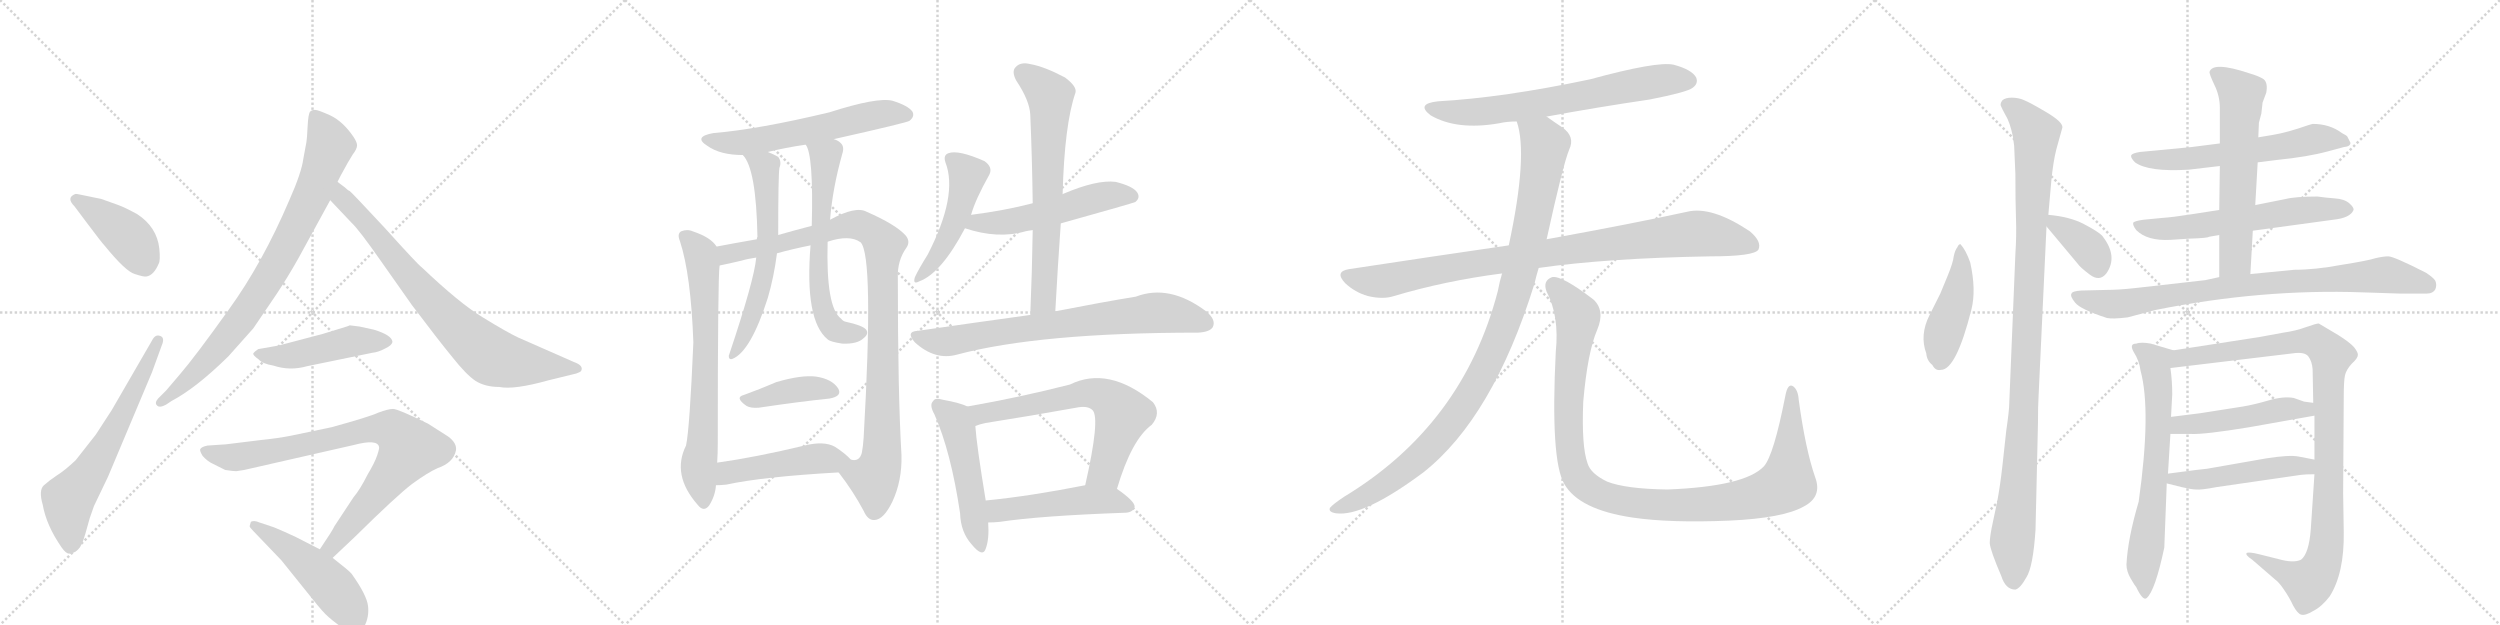 <svg version="1.1" viewBox="0 0 4096 1024" xmlns="http://www.w3.org/2000/svg">
  <g stroke="lightgray" stroke-dasharray="1,1" stroke-width="1" transform="scale(4, 4)">
    <line x1="0" y1="0" x2="256" y2="256"></line>
    <line x1="256" y1="0" x2="0" y2="256"></line>
    <line x1="128" y1="0" x2="128" y2="256"></line>
    <line x1="0" y1="128" x2="256" y2="128"></line>
    <line x1="256" y1="0" x2="512" y2="256"></line>
    <line x1="512" y1="0" x2="256" y2="256"></line>
    <line x1="384" y1="0" x2="384" y2="256"></line>
    <line x1="256" y1="128" x2="512" y2="128"></line>
    <line x1="512" y1="0" x2="768" y2="256"></line>
    <line x1="768" y1="0" x2="512" y2="256"></line>
    <line x1="640" y1="0" x2="640" y2="256"></line>
    <line x1="512" y1="128" x2="768" y2="128"></line>
    <line x1="768" y1="0" x2="1024" y2="256"></line>
    <line x1="1024" y1="0" x2="768" y2="256"></line>
    <line x1="896" y1="0" x2="896" y2="256"></line>
    <line x1="768" y1="128" x2="1024" y2="128"></line>
  </g>
<g transform="scale(1, -1) translate(0, -850)">
   <style type="text/css">
    @keyframes keyframes0 {
      from {
       stroke: black;
       stroke-dashoffset: 416;
       stroke-width: 128;
       }
       58% {
       animation-timing-function: step-end;
       stroke: black;
       stroke-dashoffset: 0;
       stroke-width: 128;
       }
       to {
       stroke: black;
       stroke-width: 1024;
       }
       }
       #make-me-a-hanzi-animation-0 {
         animation: keyframes0 0.589s both;
         animation-delay: 0s;
         animation-timing-function: linear;
       }
    @keyframes keyframes1 {
      from {
       stroke: black;
       stroke-dashoffset: 629;
       stroke-width: 128;
       }
       67% {
       animation-timing-function: step-end;
       stroke: black;
       stroke-dashoffset: 0;
       stroke-width: 128;
       }
       to {
       stroke: black;
       stroke-width: 1024;
       }
       }
       #make-me-a-hanzi-animation-1 {
         animation: keyframes1 0.762s both;
         animation-delay: 0.589s;
         animation-timing-function: linear;
       }
    @keyframes keyframes2 {
      from {
       stroke: black;
       stroke-dashoffset: 822;
       stroke-width: 128;
       }
       73% {
       animation-timing-function: step-end;
       stroke: black;
       stroke-dashoffset: 0;
       stroke-width: 128;
       }
       to {
       stroke: black;
       stroke-width: 1024;
       }
       }
       #make-me-a-hanzi-animation-2 {
         animation: keyframes2 0.919s both;
         animation-delay: 1.35s;
         animation-timing-function: linear;
       }
    @keyframes keyframes3 {
      from {
       stroke: black;
       stroke-dashoffset: 774;
       stroke-width: 128;
       }
       72% {
       animation-timing-function: step-end;
       stroke: black;
       stroke-dashoffset: 0;
       stroke-width: 128;
       }
       to {
       stroke: black;
       stroke-width: 1024;
       }
       }
       #make-me-a-hanzi-animation-3 {
         animation: keyframes3 0.88s both;
         animation-delay: 2.269s;
         animation-timing-function: linear;
       }
    @keyframes keyframes4 {
      from {
       stroke: black;
       stroke-dashoffset: 472;
       stroke-width: 128;
       }
       61% {
       animation-timing-function: step-end;
       stroke: black;
       stroke-dashoffset: 0;
       stroke-width: 128;
       }
       to {
       stroke: black;
       stroke-width: 1024;
       }
       }
       #make-me-a-hanzi-animation-4 {
         animation: keyframes4 0.634s both;
         animation-delay: 3.149s;
         animation-timing-function: linear;
       }
    @keyframes keyframes5 {
      from {
       stroke: black;
       stroke-dashoffset: 823;
       stroke-width: 128;
       }
       73% {
       animation-timing-function: step-end;
       stroke: black;
       stroke-dashoffset: 0;
       stroke-width: 128;
       }
       to {
       stroke: black;
       stroke-width: 1024;
       }
       }
       #make-me-a-hanzi-animation-5 {
         animation: keyframes5 0.92s both;
         animation-delay: 3.783s;
         animation-timing-function: linear;
       }
    @keyframes keyframes6 {
      from {
       stroke: black;
       stroke-dashoffset: 484;
       stroke-width: 128;
       }
       61% {
       animation-timing-function: step-end;
       stroke: black;
       stroke-dashoffset: 0;
       stroke-width: 128;
       }
       to {
       stroke: black;
       stroke-width: 1024;
       }
       }
       #make-me-a-hanzi-animation-6 {
         animation: keyframes6 0.644s both;
         animation-delay: 4.703s;
         animation-timing-function: linear;
       }
    @keyframes keyframes7 {
      from {
       stroke: black;
       stroke-dashoffset: 585;
       stroke-width: 128;
       }
       66% {
       animation-timing-function: step-end;
       stroke: black;
       stroke-dashoffset: 0;
       stroke-width: 128;
       }
       to {
       stroke: black;
       stroke-width: 1024;
       }
       }
       #make-me-a-hanzi-animation-7 {
         animation: keyframes7 0.726s both;
         animation-delay: 5.347s;
         animation-timing-function: linear;
       }
    @keyframes keyframes8 {
      from {
       stroke: black;
       stroke-dashoffset: 702;
       stroke-width: 128;
       }
       70% {
       animation-timing-function: step-end;
       stroke: black;
       stroke-dashoffset: 0;
       stroke-width: 128;
       }
       to {
       stroke: black;
       stroke-width: 1024;
       }
       }
       #make-me-a-hanzi-animation-8 {
         animation: keyframes8 0.821s both;
         animation-delay: 6.073s;
         animation-timing-function: linear;
       }
    @keyframes keyframes9 {
      from {
       stroke: black;
       stroke-dashoffset: 980;
       stroke-width: 128;
       }
       76% {
       animation-timing-function: step-end;
       stroke: black;
       stroke-dashoffset: 0;
       stroke-width: 128;
       }
       to {
       stroke: black;
       stroke-width: 1024;
       }
       }
       #make-me-a-hanzi-animation-9 {
         animation: keyframes9 1.048s both;
         animation-delay: 6.894s;
         animation-timing-function: linear;
       }
    @keyframes keyframes10 {
      from {
       stroke: black;
       stroke-dashoffset: 609;
       stroke-width: 128;
       }
       66% {
       animation-timing-function: step-end;
       stroke: black;
       stroke-dashoffset: 0;
       stroke-width: 128;
       }
       to {
       stroke: black;
       stroke-width: 1024;
       }
       }
       #make-me-a-hanzi-animation-10 {
         animation: keyframes10 0.746s both;
         animation-delay: 7.942s;
         animation-timing-function: linear;
       }
    @keyframes keyframes11 {
      from {
       stroke: black;
       stroke-dashoffset: 621;
       stroke-width: 128;
       }
       67% {
       animation-timing-function: step-end;
       stroke: black;
       stroke-dashoffset: 0;
       stroke-width: 128;
       }
       to {
       stroke: black;
       stroke-width: 1024;
       }
       }
       #make-me-a-hanzi-animation-11 {
         animation: keyframes11 0.755s both;
         animation-delay: 8.688s;
         animation-timing-function: linear;
       }
    @keyframes keyframes12 {
      from {
       stroke: black;
       stroke-dashoffset: 400;
       stroke-width: 128;
       }
       57% {
       animation-timing-function: step-end;
       stroke: black;
       stroke-dashoffset: 0;
       stroke-width: 128;
       }
       to {
       stroke: black;
       stroke-width: 1024;
       }
       }
       #make-me-a-hanzi-animation-12 {
         animation: keyframes12 0.576s both;
         animation-delay: 9.443s;
         animation-timing-function: linear;
       }
    @keyframes keyframes13 {
      from {
       stroke: black;
       stroke-dashoffset: 472;
       stroke-width: 128;
       }
       61% {
       animation-timing-function: step-end;
       stroke: black;
       stroke-dashoffset: 0;
       stroke-width: 128;
       }
       to {
       stroke: black;
       stroke-width: 1024;
       }
       }
       #make-me-a-hanzi-animation-13 {
         animation: keyframes13 0.634s both;
         animation-delay: 10.018s;
         animation-timing-function: linear;
       }
    @keyframes keyframes14 {
      from {
       stroke: black;
       stroke-dashoffset: 477;
       stroke-width: 128;
       }
       61% {
       animation-timing-function: step-end;
       stroke: black;
       stroke-dashoffset: 0;
       stroke-width: 128;
       }
       to {
       stroke: black;
       stroke-width: 1024;
       }
       }
       #make-me-a-hanzi-animation-14 {
         animation: keyframes14 0.638s both;
         animation-delay: 10.653s;
         animation-timing-function: linear;
       }
    @keyframes keyframes15 {
      from {
       stroke: black;
       stroke-dashoffset: 529;
       stroke-width: 128;
       }
       63% {
       animation-timing-function: step-end;
       stroke: black;
       stroke-dashoffset: 0;
       stroke-width: 128;
       }
       to {
       stroke: black;
       stroke-width: 1024;
       }
       }
       #make-me-a-hanzi-animation-15 {
         animation: keyframes15 0.681s both;
         animation-delay: 11.291s;
         animation-timing-function: linear;
       }
    @keyframes keyframes16 {
      from {
       stroke: black;
       stroke-dashoffset: 671;
       stroke-width: 128;
       }
       69% {
       animation-timing-function: step-end;
       stroke: black;
       stroke-dashoffset: 0;
       stroke-width: 128;
       }
       to {
       stroke: black;
       stroke-width: 1024;
       }
       }
       #make-me-a-hanzi-animation-16 {
         animation: keyframes16 0.796s both;
         animation-delay: 11.971s;
         animation-timing-function: linear;
       }
    @keyframes keyframes17 {
      from {
       stroke: black;
       stroke-dashoffset: 737;
       stroke-width: 128;
       }
       71% {
       animation-timing-function: step-end;
       stroke: black;
       stroke-dashoffset: 0;
       stroke-width: 128;
       }
       to {
       stroke: black;
       stroke-width: 1024;
       }
       }
       #make-me-a-hanzi-animation-17 {
         animation: keyframes17 0.85s both;
         animation-delay: 12.767s;
         animation-timing-function: linear;
       }
    @keyframes keyframes18 {
      from {
       stroke: black;
       stroke-dashoffset: 500;
       stroke-width: 128;
       }
       62% {
       animation-timing-function: step-end;
       stroke: black;
       stroke-dashoffset: 0;
       stroke-width: 128;
       }
       to {
       stroke: black;
       stroke-width: 1024;
       }
       }
       #make-me-a-hanzi-animation-18 {
         animation: keyframes18 0.657s both;
         animation-delay: 13.617s;
         animation-timing-function: linear;
       }
    @keyframes keyframes19 {
      from {
       stroke: black;
       stroke-dashoffset: 644;
       stroke-width: 128;
       }
       68% {
       animation-timing-function: step-end;
       stroke: black;
       stroke-dashoffset: 0;
       stroke-width: 128;
       }
       to {
       stroke: black;
       stroke-width: 1024;
       }
       }
       #make-me-a-hanzi-animation-19 {
         animation: keyframes19 0.774s both;
         animation-delay: 14.274s;
         animation-timing-function: linear;
       }
    @keyframes keyframes20 {
      from {
       stroke: black;
       stroke-dashoffset: 491;
       stroke-width: 128;
       }
       62% {
       animation-timing-function: step-end;
       stroke: black;
       stroke-dashoffset: 0;
       stroke-width: 128;
       }
       to {
       stroke: black;
       stroke-width: 1024;
       }
       }
       #make-me-a-hanzi-animation-20 {
         animation: keyframes20 0.65s both;
         animation-delay: 15.048s;
         animation-timing-function: linear;
       }
    @keyframes keyframes21 {
      from {
       stroke: black;
       stroke-dashoffset: 680;
       stroke-width: 128;
       }
       69% {
       animation-timing-function: step-end;
       stroke: black;
       stroke-dashoffset: 0;
       stroke-width: 128;
       }
       to {
       stroke: black;
       stroke-width: 1024;
       }
       }
       #make-me-a-hanzi-animation-21 {
         animation: keyframes21 0.803s both;
         animation-delay: 15.698s;
         animation-timing-function: linear;
       }
    @keyframes keyframes22 {
      from {
       stroke: black;
       stroke-dashoffset: 930;
       stroke-width: 128;
       }
       75% {
       animation-timing-function: step-end;
       stroke: black;
       stroke-dashoffset: 0;
       stroke-width: 128;
       }
       to {
       stroke: black;
       stroke-width: 1024;
       }
       }
       #make-me-a-hanzi-animation-22 {
         animation: keyframes22 1.007s both;
         animation-delay: 16.501s;
         animation-timing-function: linear;
       }
    @keyframes keyframes23 {
      from {
       stroke: black;
       stroke-dashoffset: 1036;
       stroke-width: 128;
       }
       77% {
       animation-timing-function: step-end;
       stroke: black;
       stroke-dashoffset: 0;
       stroke-width: 128;
       }
       to {
       stroke: black;
       stroke-width: 1024;
       }
       }
       #make-me-a-hanzi-animation-23 {
         animation: keyframes23 1.093s both;
         animation-delay: 17.508s;
         animation-timing-function: linear;
       }
    @keyframes keyframes24 {
      from {
       stroke: black;
       stroke-dashoffset: 1097;
       stroke-width: 128;
       }
       78% {
       animation-timing-function: step-end;
       stroke: black;
       stroke-dashoffset: 0;
       stroke-width: 128;
       }
       to {
       stroke: black;
       stroke-width: 1024;
       }
       }
       #make-me-a-hanzi-animation-24 {
         animation: keyframes24 1.143s both;
         animation-delay: 18.601s;
         animation-timing-function: linear;
       }
    @keyframes keyframes25 {
      from {
       stroke: black;
       stroke-dashoffset: 449;
       stroke-width: 128;
       }
       59% {
       animation-timing-function: step-end;
       stroke: black;
       stroke-dashoffset: 0;
       stroke-width: 128;
       }
       to {
       stroke: black;
       stroke-width: 1024;
       }
       }
       #make-me-a-hanzi-animation-25 {
         animation: keyframes25 0.615s both;
         animation-delay: 19.744s;
         animation-timing-function: linear;
       }
    @keyframes keyframes26 {
      from {
       stroke: black;
       stroke-dashoffset: 1059;
       stroke-width: 128;
       }
       78% {
       animation-timing-function: step-end;
       stroke: black;
       stroke-dashoffset: 0;
       stroke-width: 128;
       }
       to {
       stroke: black;
       stroke-width: 1024;
       }
       }
       #make-me-a-hanzi-animation-26 {
         animation: keyframes26 1.112s both;
         animation-delay: 20.359s;
         animation-timing-function: linear;
       }
    @keyframes keyframes27 {
      from {
       stroke: black;
       stroke-dashoffset: 369;
       stroke-width: 128;
       }
       55% {
       animation-timing-function: step-end;
       stroke: black;
       stroke-dashoffset: 0;
       stroke-width: 128;
       }
       to {
       stroke: black;
       stroke-width: 1024;
       }
       }
       #make-me-a-hanzi-animation-27 {
         animation: keyframes27 0.55s both;
         animation-delay: 21.471s;
         animation-timing-function: linear;
       }
    @keyframes keyframes28 {
      from {
       stroke: black;
       stroke-dashoffset: 600;
       stroke-width: 128;
       }
       66% {
       animation-timing-function: step-end;
       stroke: black;
       stroke-dashoffset: 0;
       stroke-width: 128;
       }
       to {
       stroke: black;
       stroke-width: 1024;
       }
       }
       #make-me-a-hanzi-animation-28 {
         animation: keyframes28 0.738s both;
         animation-delay: 22.021s;
         animation-timing-function: linear;
       }
    @keyframes keyframes29 {
      from {
       stroke: black;
       stroke-dashoffset: 604;
       stroke-width: 128;
       }
       66% {
       animation-timing-function: step-end;
       stroke: black;
       stroke-dashoffset: 0;
       stroke-width: 128;
       }
       to {
       stroke: black;
       stroke-width: 1024;
       }
       }
       #make-me-a-hanzi-animation-29 {
         animation: keyframes29 0.742s both;
         animation-delay: 22.759s;
         animation-timing-function: linear;
       }
    @keyframes keyframes30 {
      from {
       stroke: black;
       stroke-dashoffset: 612;
       stroke-width: 128;
       }
       67% {
       animation-timing-function: step-end;
       stroke: black;
       stroke-dashoffset: 0;
       stroke-width: 128;
       }
       to {
       stroke: black;
       stroke-width: 1024;
       }
       }
       #make-me-a-hanzi-animation-30 {
         animation: keyframes30 0.748s both;
         animation-delay: 23.501s;
         animation-timing-function: linear;
       }
    @keyframes keyframes31 {
      from {
       stroke: black;
       stroke-dashoffset: 840;
       stroke-width: 128;
       }
       73% {
       animation-timing-function: step-end;
       stroke: black;
       stroke-dashoffset: 0;
       stroke-width: 128;
       }
       to {
       stroke: black;
       stroke-width: 1024;
       }
       }
       #make-me-a-hanzi-animation-31 {
         animation: keyframes31 0.934s both;
         animation-delay: 24.249s;
         animation-timing-function: linear;
       }
    @keyframes keyframes32 {
      from {
       stroke: black;
       stroke-dashoffset: 670;
       stroke-width: 128;
       }
       69% {
       animation-timing-function: step-end;
       stroke: black;
       stroke-dashoffset: 0;
       stroke-width: 128;
       }
       to {
       stroke: black;
       stroke-width: 1024;
       }
       }
       #make-me-a-hanzi-animation-32 {
         animation: keyframes32 0.795s both;
         animation-delay: 25.183s;
         animation-timing-function: linear;
       }
    @keyframes keyframes33 {
      from {
       stroke: black;
       stroke-dashoffset: 1008;
       stroke-width: 128;
       }
       77% {
       animation-timing-function: step-end;
       stroke: black;
       stroke-dashoffset: 0;
       stroke-width: 128;
       }
       to {
       stroke: black;
       stroke-width: 1024;
       }
       }
       #make-me-a-hanzi-animation-33 {
         animation: keyframes33 1.07s both;
         animation-delay: 25.978s;
         animation-timing-function: linear;
       }
    @keyframes keyframes34 {
      from {
       stroke: black;
       stroke-dashoffset: 485;
       stroke-width: 128;
       }
       61% {
       animation-timing-function: step-end;
       stroke: black;
       stroke-dashoffset: 0;
       stroke-width: 128;
       }
       to {
       stroke: black;
       stroke-width: 1024;
       }
       }
       #make-me-a-hanzi-animation-34 {
         animation: keyframes34 0.645s both;
         animation-delay: 27.048s;
         animation-timing-function: linear;
       }
    @keyframes keyframes35 {
      from {
       stroke: black;
       stroke-dashoffset: 492;
       stroke-width: 128;
       }
       62% {
       animation-timing-function: step-end;
       stroke: black;
       stroke-dashoffset: 0;
       stroke-width: 128;
       }
       to {
       stroke: black;
       stroke-width: 1024;
       }
       }
       #make-me-a-hanzi-animation-35 {
         animation: keyframes35 0.65s both;
         animation-delay: 27.693s;
         animation-timing-function: linear;
       }
</style>
<path d="M 122 512 L 143 484 Q 167 452 171 448 Q 206 405 221 401 Q 236 396 240 397 Q 252 399 260 418 Q 263 423 261 443 Q 257 478 225 499 Q 205 510 194 514 L 166 524 L 137 530 Q 124 533 123 532 Q 108 526 122 512 Z" fill="lightgray"></path> 
<path d="M 154 21 L 177 69 L 249 240 L 265 284 Q 271 298 261 300 Q 254 302 249 292 L 183 178 L 157 138 L 124 96 Q 106 79 93 71 Q 81 63 72 55 Q 63 47 70 23 Q 76 -11 101 -47 Q 108 -57 113 -57 Q 118 -58 126 -52 Q 134 -46 140 -24 L 147 1 L 154 21 Z" fill="lightgray"></path> 
<path d="M 553 552 L 558 562 Q 572 588 578 597 Q 585 606 585 612 Q 585 617 579 626 Q 562 651 541 661 Q 521 670 516 670 Q 511 670 508 667 Q 505 663 504 643 Q 503 622 502 617 L 497 590 Q 494 567 474 522 Q 430 419 375 343 Q 320 266 295 237 L 272 210 L 259 197 Q 253 190 257 186 Q 261 181 272 187 L 281 193 Q 321 214 374 266 L 415 312 L 453 368 Q 471 395 489 427 L 541 522 L 553 552 Z" fill="lightgray"></path> 
<path d="M 565 543 L 553 552 C 529 570 520 544 541 522 L 576 485 Q 588 474 625 421 L 675 350 Q 718 293 741 265 Q 764 236 779 226 Q 795 216 818 216 Q 842 211 899 227 L 944 238 Q 950 240 952 242 Q 957 251 940 257 L 849 297 Q 830 306 791 330 Q 753 353 691 412 Q 685 416 630 477 Q 576 535 573 537 Q 570 538 565 543 Z" fill="lightgray"></path> 
<path d="M 555 311 L 529 303 L 457 284 L 423 278 Q 417 274 415 271 Q 414 268 424 261 Q 430 254 448 251 Q 475 242 503 250 L 610 272 Q 620 273 631 279 Q 642 284 643 290 Q 642 301 612 310 L 589 315 L 573 317 Q 572 316 555 311 Z" fill="lightgray"></path> 
<path d="M 387 78 L 400 80 L 580 121 Q 618 131 621 118 Q 622 116 618 104 Q 614 92 602 72 Q 590 48 579 35 L 548 -12 Q 545 -19 524 -50 C 507 -75 523 -85 545 -64 L 581 -30 Q 650 38 675 57 Q 701 76 717 83 Q 743 92 747 112 Q 749 124 734 135 L 701 156 Q 652 180 644 180 Q 636 180 620 174 Q 605 167 543 150 L 476 136 Q 456 132 427 129 L 370 122 L 340 120 Q 330 118 328 114 Q 327 111 332 103 Q 340 94 349 90 L 369 80 Q 382 78 387 78 Z" fill="lightgray"></path> 
<path d="M 524 -50 L 485 -30 Q 466 -21 449 -14 L 425 -6 Q 416 -2 411 -5 L 409 -12 Q 409 -14 415 -20 L 461 -68 L 498 -114 Q 524 -147 533 -156 Q 543 -166 563 -180 Q 582 -197 597 -176 Q 605 -161 603 -143 Q 601 -125 576 -90 Q 572 -85 545 -64 L 524 -50 Z" fill="lightgray"></path> 
<path d="M 1366 622 Q 1486 649 1490 652 Q 1499 659 1495 667 Q 1488 677 1462 685 Q 1437 691 1359 666 Q 1242 638 1169 632 Q 1135 626 1159 611 Q 1180 596 1217 596 L 1258 601 Q 1286 608 1320 613 L 1366 622 Z" fill="lightgray"></path> 
<path d="M 1174 446 Q 1165 461 1135 471 Q 1126 475 1116 471 Q 1109 467 1114 455 Q 1132 400 1136 289 Q 1130 148 1124 120 Q 1100 72 1143 23 Q 1153 10 1162 22 Q 1172 38 1173 55 L 1175 92 Q 1176 107 1176 124 Q 1176 397 1179 415 C 1181 439 1181 439 1174 446 Z" fill="lightgray"></path> 
<path d="M 1374 76 Q 1398 45 1415 13 Q 1422 -3 1433 -2 Q 1448 -1 1462 28 Q 1478 62 1477 104 Q 1471 206 1471 395 Q 1470 423 1485 444 Q 1492 454 1484 464 Q 1468 482 1420 503 Q 1402 513 1360 490 L 1330 480 Q 1303 473 1275 465 L 1240 458 Q 1200 451 1174 446 C 1145 440 1150 409 1179 415 Q 1194 418 1215 423 Q 1225 426 1239 428 L 1273 435 Q 1298 442 1328 448 L 1356 454 Q 1392 466 1410 453 Q 1432 431 1415 133 Q 1414 118 1412 108 Q 1408 93 1394 97 C 1369 83 1369 83 1374 76 Z" fill="lightgray"></path> 
<path d="M 1217 596 Q 1239 574 1241 462 Q 1240 461 1240 458 L 1239 428 Q 1236 392 1194 267 Q 1194 260 1200 262 Q 1230 274 1258 362 Q 1268 396 1273 435 L 1275 465 Q 1275 562 1277 575 Q 1281 585 1275 593 Q 1268 597 1258 601 C 1231 613 1200 621 1217 596 Z" fill="lightgray"></path> 
<path d="M 1360 490 Q 1364 541 1380 598 Q 1384 610 1377 616 Q 1373 620 1366 622 C 1339 636 1308 641 1320 613 Q 1333 597 1330 480 L 1328 448 Q 1318 325 1356 294 Q 1360 290 1380 287 Q 1405 286 1415 296 Q 1424 303 1419 310 Q 1413 317 1385 323 Q 1381 324 1378 328 Q 1353 346 1356 454 L 1360 490 Z" fill="lightgray"></path> 
<path d="M 1219 203 Q 1203 199 1223 185 Q 1230 181 1243 182 Q 1310 192 1359 197 Q 1381 201 1373 214 Q 1363 229 1337 233 Q 1313 236 1272 224 Q 1244 212 1219 203 Z" fill="lightgray"></path> 
<path d="M 1173 55 Q 1180 55 1190 56 Q 1250 69 1374 76 C 1404 78 1413 78 1394 97 Q 1385 107 1368 118 Q 1350 128 1318 120 Q 1239 101 1175 92 C 1145 88 1143 54 1173 55 Z" fill="lightgray"></path> 
<path d="M 1591 498 Q 1598 523 1621 564 Q 1627 576 1613 586 Q 1570 605 1554 599 Q 1545 596 1549 584 Q 1570 530 1520 433 Q 1505 409 1499 396 Q 1495 383 1506 389 Q 1542 402 1581 476 L 1591 498 Z" fill="lightgray"></path> 
<path d="M 1738 484 Q 1856 517 1860 519 Q 1869 526 1863 535 Q 1856 545 1828 552 Q 1797 556 1741 532 L 1692 517 Q 1646 505 1591 498 C 1561 494 1552 485 1581 476 Q 1635 458 1680 471 Q 1684 472 1692 473 L 1738 484 Z" fill="lightgray"></path> 
<path d="M 1729 340 Q 1733 413 1738 484 L 1741 532 Q 1744 646 1762 698 Q 1765 708 1745 723 Q 1711 741 1688 745 Q 1672 749 1664 740 Q 1657 733 1665 718 Q 1687 685 1688 662 Q 1691 592 1692 517 L 1692 473 Q 1691 406 1688 334 C 1687 304 1727 310 1729 340 Z" fill="lightgray"></path> 
<path d="M 1688 334 Q 1601 322 1504 308 Q 1483 307 1499 289 Q 1532 259 1568 269 Q 1703 305 1963 305 Q 1982 306 1987 314 Q 1993 326 1976 340 Q 1916 385 1861 364 Q 1806 355 1729 340 L 1688 334 Z" fill="lightgray"></path> 
<path d="M 1585 184 Q 1573 190 1545 195 Q 1532 199 1529 193 Q 1522 187 1531 171 Q 1558 110 1573 9 Q 1574 -22 1592 -42 Q 1610 -64 1615 -49 Q 1621 -33 1619 -6 L 1615 30 Q 1600 121 1598 152 C 1596 180 1596 180 1585 184 Z" fill="lightgray"></path> 
<path d="M 1830 49 Q 1854 130 1887 154 Q 1903 173 1889 191 Q 1816 251 1753 220 Q 1671 199 1585 184 C 1555 179 1569 143 1598 152 Q 1605 155 1615 157 Q 1691 169 1763 182 Q 1782 186 1790 178 Q 1803 165 1778 55 C 1771 26 1821 20 1830 49 Z" fill="lightgray"></path> 
<path d="M 1619 -6 Q 1629 -6 1638 -5 Q 1704 5 1845 10 Q 1857 11 1859 20 Q 1859 29 1830 49 C 1812 62 1807 61 1778 55 Q 1687 37 1615 30 C 1585 27 1589 -7 1619 -6 Z" fill="lightgray"></path> 
<path d="M 2534 659 Q 2615 674 2703 687 Q 2764 699 2773 706 Q 2783 713 2779 723 Q 2772 736 2742 744 Q 2715 750 2605 720 Q 2463 690 2356 684 Q 2319 680 2344 661 Q 2387 636 2456 648 Q 2469 651 2485 651 L 2534 659 Z" fill="lightgray"></path> 
<path d="M 2521 411 Q 2632 427 2802 430 Q 2874 430 2881 441 Q 2887 454 2867 471 Q 2804 513 2764 503 Q 2677 484 2534 458 L 2472 448 Q 2348 430 2210 409 Q 2186 405 2204 386 Q 2220 371 2241 365 Q 2266 359 2284 365 Q 2368 390 2461 402 L 2521 411 Z" fill="lightgray"></path> 
<path d="M 2461 402 Q 2457 389 2454 373 Q 2397 154 2202 36 Q 2184 24 2179 18 Q 2176 11 2189 9 Q 2234 3 2332 76 Q 2446 166 2514 385 Q 2517 398 2521 411 L 2534 458 Q 2561 581 2571 605 Q 2581 626 2560 641 Q 2545 651 2534 659 C 2509 676 2478 680 2485 651 Q 2504 597 2472 448 L 2461 402 Z" fill="lightgray"></path> 
<path d="M 2974 68 Q 2958 114 2947 195 Q 2946 211 2938 217 Q 2929 223 2925 201 Q 2906 104 2890 86 Q 2859 53 2732 48 Q 2663 49 2633 61 Q 2606 74 2601 91 Q 2591 119 2594 192 Q 2601 273 2617 310 Q 2630 341 2611 359 Q 2559 399 2543 396 Q 2527 390 2534 372 Q 2555 332 2549 274 Q 2540 96 2563 57 Q 2587 15 2675 2 Q 2736 -7 2833 -3 Q 2921 1 2955 20 Q 2986 36 2974 68 Z" fill="lightgray"></path> 
<path d="M 3212 450 Q 3209 450 3207 445 Q 3203 440 3201 430 Q 3200 420 3191 398 L 3179 369 L 3161 333 Q 3145 301 3156 271 Q 3157 259 3166 252 Q 3171 242 3180 244 Q 3205 244 3230 343 Q 3238 375 3228 420 Q 3221 440 3212 450 Z" fill="lightgray"></path> 
<path d="M 3300 611 L 3302 565 Q 3302 519 3303 492 Q 3304 464 3302 434 L 3292 190 Q 3292 178 3287 144 L 3281 89 Q 3277 53 3272 27 L 3265 -6 Q 3260 -29 3260 -40 Q 3261 -52 3279 -94 Q 3286 -116 3302 -116 Q 3310 -114 3320 -96 Q 3331 -79 3335 -18 L 3339 156 Q 3339 186 3340 201 L 3353 479 L 3356 498 L 3361 555 Q 3364 585 3369 605 L 3379 641 Q 3380 650 3353 666 Q 3326 682 3316 686 Q 3307 690 3296 690 Q 3286 690 3281 686 Q 3277 681 3278 677 Q 3280 672 3286 661 Q 3293 650 3298 626 L 3300 611 Z" fill="lightgray"></path> 
<path d="M 3353 479 L 3404 418 Q 3408 412 3424 400 Q 3440 388 3451 402 Q 3471 430 3444 464 Q 3437 471 3414 483 Q 3391 495 3356 498 C 3335 500 3335 500 3353 479 Z" fill="lightgray"></path> 
<path d="M 3699 584 L 3731 588 Q 3781 593 3814 602 L 3840 609 Q 3851 610 3851 616 L 3846 626 Q 3845 628 3837 632 Q 3817 647 3789 647 L 3782 645 Q 3748 633 3724 629 L 3700 625 L 3637 615 L 3590 609 L 3506 601 Q 3494 599 3492 596 Q 3490 592 3498 584 Q 3520 568 3586 572 L 3637 578 L 3699 584 Z" fill="lightgray"></path> 
<path d="M 3691 472 L 3823 490 Q 3851 493 3856 506 Q 3857 510 3849 517 Q 3841 524 3825 525 Q 3811 526 3797 528 Q 3761 528 3745 524 L 3695 514 L 3636 506 L 3591 499 Q 3559 494 3543 493 L 3512 490 Q 3497 488 3495 485 Q 3494 481 3500 473 Q 3518 455 3556 457 L 3587 459 Q 3618 460 3619 462 L 3636 465 L 3691 472 Z" fill="lightgray"></path> 
<path d="M 3687 401 L 3691 472 L 3695 514 L 3699 584 L 3700 625 L 3701 649 L 3705 664 L 3707 682 L 3713 698 Q 3716 714 3709 720 Q 3702 725 3685 730 Q 3625 750 3620 732 Q 3620 728 3628 711 Q 3637 693 3637 673 L 3637 615 L 3637 578 L 3636 506 L 3636 465 L 3636 396 C 3636 366 3685 371 3687 401 Z" fill="lightgray"></path> 
<path d="M 3871 371 L 3932 369 L 3976 369 Q 3986 369 3990 376 Q 3993 383 3990 390 Q 3987 395 3975 403 Q 3922 430 3913 430 Q 3905 430 3892 427 Q 3880 423 3836 416 Q 3793 408 3759 408 L 3687 401 L 3636 396 L 3613 391 L 3498 378 Q 3471 375 3451 375 L 3410 374 Q 3395 373 3394 369 Q 3391 365 3400 354 Q 3409 343 3452 329 Q 3461 327 3486 330 L 3531 342 Q 3705 377 3871 371 Z" fill="lightgray"></path> 
<path d="M 3504 28 Q 3486 -33 3484 -75 Q 3484 -86 3491 -98 Q 3498 -110 3500 -112 Q 3511 -135 3517 -130 Q 3531 -118 3546 -47 L 3550 58 L 3552 74 L 3556 139 L 3557 167 L 3559 204 Q 3559 226 3556 247 C 3552 277 3570 273 3561 276 L 3524 287 Q 3508 290 3500 287 Q 3488 287 3496 273 Q 3505 259 3507 243 Q 3525 177 3504 28 Z" fill="lightgray"></path> 
<path d="M 3792 73 L 3786 -17 Q 3783 -57 3770 -67 Q 3758 -73 3733 -66 L 3701 -58 Q 3685 -54 3681 -56 Q 3678 -59 3690 -67 L 3727 -99 Q 3734 -104 3742 -116 Q 3751 -129 3757 -142 Q 3764 -155 3770 -157 Q 3777 -159 3790 -151 Q 3804 -144 3817 -127 Q 3841 -89 3840 -22 L 3839 42 L 3840 200 Q 3840 226 3842 235 Q 3844 244 3853 254 Q 3863 263 3863 268 Q 3864 272 3857 281 Q 3850 289 3831 301 L 3799 320 Q 3795 320 3778 314 Q 3762 308 3741 305 L 3703 298 L 3561 276 C 3531 271 3526 243 3556 247 L 3756 271 Q 3776 274 3782 266 Q 3788 258 3789 245 L 3790 190 L 3792 169 L 3792 97 L 3792 73 Z" fill="lightgray"></path> 
<path d="M 3556 139 L 3590 139 Q 3612 138 3685 150 L 3792 169 C 3822 174 3820 186 3790 190 L 3775 192 L 3758 198 Q 3741 201 3717 194 Q 3693 187 3675 184 L 3605 173 L 3557 167 C 3527 163 3526 139 3556 139 Z" fill="lightgray"></path> 
<path d="M 3550 58 L 3574 52 Q 3591 48 3598 48 Q 3606 47 3632 52 L 3770 72 Q 3777 73 3792 73 C 3822 73 3821 91 3792 97 L 3766 102 Q 3751 105 3713 99 L 3616 82 Q 3612 82 3552 74 C 3522 70 3521 65 3550 58 Z" fill="lightgray"></path> 
      <clipPath id="make-me-a-hanzi-clip-0">
      <path d="M 122 512 L 143 484 Q 167 452 171 448 Q 206 405 221 401 Q 236 396 240 397 Q 252 399 260 418 Q 263 423 261 443 Q 257 478 225 499 Q 205 510 194 514 L 166 524 L 137 530 Q 124 533 123 532 Q 108 526 122 512 Z" fill="lightgray"></path>
      </clipPath>
      <path clip-path="url(#make-me-a-hanzi-clip-0)" d="M 125 522 L 202 470 L 221 449 L 238 414 " fill="none" id="make-me-a-hanzi-animation-0" stroke-dasharray="288 576" stroke-linecap="round"></path>

      <clipPath id="make-me-a-hanzi-clip-1">
      <path d="M 154 21 L 177 69 L 249 240 L 265 284 Q 271 298 261 300 Q 254 302 249 292 L 183 178 L 157 138 L 124 96 Q 106 79 93 71 Q 81 63 72 55 Q 63 47 70 23 Q 76 -11 101 -47 Q 108 -57 113 -57 Q 118 -58 126 -52 Q 134 -46 140 -24 L 147 1 L 154 21 Z" fill="lightgray"></path>
      </clipPath>
      <path clip-path="url(#make-me-a-hanzi-clip-1)" d="M 115 -43 L 112 30 L 178 127 L 258 291 " fill="none" id="make-me-a-hanzi-animation-1" stroke-dasharray="501 1002" stroke-linecap="round"></path>

      <clipPath id="make-me-a-hanzi-clip-2">
      <path d="M 553 552 L 558 562 Q 572 588 578 597 Q 585 606 585 612 Q 585 617 579 626 Q 562 651 541 661 Q 521 670 516 670 Q 511 670 508 667 Q 505 663 504 643 Q 503 622 502 617 L 497 590 Q 494 567 474 522 Q 430 419 375 343 Q 320 266 295 237 L 272 210 L 259 197 Q 253 190 257 186 Q 261 181 272 187 L 281 193 Q 321 214 374 266 L 415 312 L 453 368 Q 471 395 489 427 L 541 522 L 553 552 Z" fill="lightgray"></path>
      </clipPath>
      <path clip-path="url(#make-me-a-hanzi-clip-2)" d="M 515 660 L 541 612 L 511 530 L 463 434 L 414 354 L 363 286 L 310 229 L 264 190 " fill="none" id="make-me-a-hanzi-animation-2" stroke-dasharray="694 1388" stroke-linecap="round"></path>

      <clipPath id="make-me-a-hanzi-clip-3">
      <path d="M 565 543 L 553 552 C 529 570 520 544 541 522 L 576 485 Q 588 474 625 421 L 675 350 Q 718 293 741 265 Q 764 236 779 226 Q 795 216 818 216 Q 842 211 899 227 L 944 238 Q 950 240 952 242 Q 957 251 940 257 L 849 297 Q 830 306 791 330 Q 753 353 691 412 Q 685 416 630 477 Q 576 535 573 537 Q 570 538 565 543 Z" fill="lightgray"></path>
      </clipPath>
      <path clip-path="url(#make-me-a-hanzi-clip-3)" d="M 557 545 L 566 519 L 610 475 L 664 404 L 740 322 L 801 269 L 840 256 L 945 246 " fill="none" id="make-me-a-hanzi-animation-3" stroke-dasharray="646 1292" stroke-linecap="round"></path>

      <clipPath id="make-me-a-hanzi-clip-4">
      <path d="M 555 311 L 529 303 L 457 284 L 423 278 Q 417 274 415 271 Q 414 268 424 261 Q 430 254 448 251 Q 475 242 503 250 L 610 272 Q 620 273 631 279 Q 642 284 643 290 Q 642 301 612 310 L 589 315 L 573 317 Q 572 316 555 311 Z" fill="lightgray"></path>
      </clipPath>
      <path clip-path="url(#make-me-a-hanzi-clip-4)" d="M 423 269 L 481 268 L 576 291 L 636 291 " fill="none" id="make-me-a-hanzi-animation-4" stroke-dasharray="344 688" stroke-linecap="round"></path>

      <clipPath id="make-me-a-hanzi-clip-5">
      <path d="M 387 78 L 400 80 L 580 121 Q 618 131 621 118 Q 622 116 618 104 Q 614 92 602 72 Q 590 48 579 35 L 548 -12 Q 545 -19 524 -50 C 507 -75 523 -85 545 -64 L 581 -30 Q 650 38 675 57 Q 701 76 717 83 Q 743 92 747 112 Q 749 124 734 135 L 701 156 Q 652 180 644 180 Q 636 180 620 174 Q 605 167 543 150 L 476 136 Q 456 132 427 129 L 370 122 L 340 120 Q 330 118 328 114 Q 327 111 332 103 Q 340 94 349 90 L 369 80 Q 382 78 387 78 Z" fill="lightgray"></path>
      </clipPath>
      <path clip-path="url(#make-me-a-hanzi-clip-5)" d="M 337 111 L 390 101 L 617 148 L 636 147 L 655 136 L 671 115 L 543 -45 L 544 -54 " fill="none" id="make-me-a-hanzi-animation-5" stroke-dasharray="695 1390" stroke-linecap="round"></path>

      <clipPath id="make-me-a-hanzi-clip-6">
      <path d="M 524 -50 L 485 -30 Q 466 -21 449 -14 L 425 -6 Q 416 -2 411 -5 L 409 -12 Q 409 -14 415 -20 L 461 -68 L 498 -114 Q 524 -147 533 -156 Q 543 -166 563 -180 Q 582 -197 597 -176 Q 605 -161 603 -143 Q 601 -125 576 -90 Q 572 -85 545 -64 L 524 -50 Z" fill="lightgray"></path>
      </clipPath>
      <path clip-path="url(#make-me-a-hanzi-clip-6)" d="M 418 -11 L 481 -54 L 532 -99 L 573 -149 L 579 -167 " fill="none" id="make-me-a-hanzi-animation-6" stroke-dasharray="356 712" stroke-linecap="round"></path>

      <clipPath id="make-me-a-hanzi-clip-7">
      <path d="M 1366 622 Q 1486 649 1490 652 Q 1499 659 1495 667 Q 1488 677 1462 685 Q 1437 691 1359 666 Q 1242 638 1169 632 Q 1135 626 1159 611 Q 1180 596 1217 596 L 1258 601 Q 1286 608 1320 613 L 1366 622 Z" fill="lightgray"></path>
      </clipPath>
      <path clip-path="url(#make-me-a-hanzi-clip-7)" d="M 1161 623 L 1209 615 L 1440 663 L 1484 662 " fill="none" id="make-me-a-hanzi-animation-7" stroke-dasharray="457 914" stroke-linecap="round"></path>

      <clipPath id="make-me-a-hanzi-clip-8">
      <path d="M 1174 446 Q 1165 461 1135 471 Q 1126 475 1116 471 Q 1109 467 1114 455 Q 1132 400 1136 289 Q 1130 148 1124 120 Q 1100 72 1143 23 Q 1153 10 1162 22 Q 1172 38 1173 55 L 1175 92 Q 1176 107 1176 124 Q 1176 397 1179 415 C 1181 439 1181 439 1174 446 Z" fill="lightgray"></path>
      </clipPath>
      <path clip-path="url(#make-me-a-hanzi-clip-8)" d="M 1123 462 L 1146 439 L 1152 412 L 1155 165 L 1145 86 L 1153 27 " fill="none" id="make-me-a-hanzi-animation-8" stroke-dasharray="574 1148" stroke-linecap="round"></path>

      <clipPath id="make-me-a-hanzi-clip-9">
      <path d="M 1374 76 Q 1398 45 1415 13 Q 1422 -3 1433 -2 Q 1448 -1 1462 28 Q 1478 62 1477 104 Q 1471 206 1471 395 Q 1470 423 1485 444 Q 1492 454 1484 464 Q 1468 482 1420 503 Q 1402 513 1360 490 L 1330 480 Q 1303 473 1275 465 L 1240 458 Q 1200 451 1174 446 C 1145 440 1150 409 1179 415 Q 1194 418 1215 423 Q 1225 426 1239 428 L 1273 435 Q 1298 442 1328 448 L 1356 454 Q 1392 466 1410 453 Q 1432 431 1415 133 Q 1414 118 1412 108 Q 1408 93 1394 97 C 1369 83 1369 83 1374 76 Z" fill="lightgray"></path>
      </clipPath>
      <path clip-path="url(#make-me-a-hanzi-clip-9)" d="M 1183 424 L 1194 434 L 1397 481 L 1419 477 L 1449 450 L 1446 131 L 1444 96 L 1432 66 L 1433 14 " fill="none" id="make-me-a-hanzi-animation-9" stroke-dasharray="852 1704" stroke-linecap="round"></path>

      <clipPath id="make-me-a-hanzi-clip-10">
      <path d="M 1217 596 Q 1239 574 1241 462 Q 1240 461 1240 458 L 1239 428 Q 1236 392 1194 267 Q 1194 260 1200 262 Q 1230 274 1258 362 Q 1268 396 1273 435 L 1275 465 Q 1275 562 1277 575 Q 1281 585 1275 593 Q 1268 597 1258 601 C 1231 613 1200 621 1217 596 Z" fill="lightgray"></path>
      </clipPath>
      <path clip-path="url(#make-me-a-hanzi-clip-10)" d="M 1224 597 L 1253 575 L 1257 444 L 1241 356 L 1201 269 " fill="none" id="make-me-a-hanzi-animation-10" stroke-dasharray="481 962" stroke-linecap="round"></path>

      <clipPath id="make-me-a-hanzi-clip-11">
      <path d="M 1360 490 Q 1364 541 1380 598 Q 1384 610 1377 616 Q 1373 620 1366 622 C 1339 636 1308 641 1320 613 Q 1333 597 1330 480 L 1328 448 Q 1318 325 1356 294 Q 1360 290 1380 287 Q 1405 286 1415 296 Q 1424 303 1419 310 Q 1413 317 1385 323 Q 1381 324 1378 328 Q 1353 346 1356 454 L 1360 490 Z" fill="lightgray"></path>
      </clipPath>
      <path clip-path="url(#make-me-a-hanzi-clip-11)" d="M 1328 614 L 1353 593 L 1340 435 L 1349 343 L 1366 311 L 1411 305 " fill="none" id="make-me-a-hanzi-animation-11" stroke-dasharray="493 986" stroke-linecap="round"></path>

      <clipPath id="make-me-a-hanzi-clip-12">
      <path d="M 1219 203 Q 1203 199 1223 185 Q 1230 181 1243 182 Q 1310 192 1359 197 Q 1381 201 1373 214 Q 1363 229 1337 233 Q 1313 236 1272 224 Q 1244 212 1219 203 Z" fill="lightgray"></path>
      </clipPath>
      <path clip-path="url(#make-me-a-hanzi-clip-12)" d="M 1221 194 L 1310 212 L 1363 208 " fill="none" id="make-me-a-hanzi-animation-12" stroke-dasharray="272 544" stroke-linecap="round"></path>

      <clipPath id="make-me-a-hanzi-clip-13">
      <path d="M 1173 55 Q 1180 55 1190 56 Q 1250 69 1374 76 C 1404 78 1413 78 1394 97 Q 1385 107 1368 118 Q 1350 128 1318 120 Q 1239 101 1175 92 C 1145 88 1143 54 1173 55 Z" fill="lightgray"></path>
      </clipPath>
      <path clip-path="url(#make-me-a-hanzi-clip-13)" d="M 1177 61 L 1193 76 L 1225 82 L 1330 98 L 1385 95 " fill="none" id="make-me-a-hanzi-animation-13" stroke-dasharray="344 688" stroke-linecap="round"></path>

      <clipPath id="make-me-a-hanzi-clip-14">
      <path d="M 1591 498 Q 1598 523 1621 564 Q 1627 576 1613 586 Q 1570 605 1554 599 Q 1545 596 1549 584 Q 1570 530 1520 433 Q 1505 409 1499 396 Q 1495 383 1506 389 Q 1542 402 1581 476 L 1591 498 Z" fill="lightgray"></path>
      </clipPath>
      <path clip-path="url(#make-me-a-hanzi-clip-14)" d="M 1561 588 L 1586 564 L 1570 501 L 1545 444 L 1508 398 " fill="none" id="make-me-a-hanzi-animation-14" stroke-dasharray="349 698" stroke-linecap="round"></path>

      <clipPath id="make-me-a-hanzi-clip-15">
      <path d="M 1738 484 Q 1856 517 1860 519 Q 1869 526 1863 535 Q 1856 545 1828 552 Q 1797 556 1741 532 L 1692 517 Q 1646 505 1591 498 C 1561 494 1552 485 1581 476 Q 1635 458 1680 471 Q 1684 472 1692 473 L 1738 484 Z" fill="lightgray"></path>
      </clipPath>
      <path clip-path="url(#make-me-a-hanzi-clip-15)" d="M 1590 479 L 1601 486 L 1683 492 L 1821 531 L 1855 528 " fill="none" id="make-me-a-hanzi-animation-15" stroke-dasharray="401 802" stroke-linecap="round"></path>

      <clipPath id="make-me-a-hanzi-clip-16">
      <path d="M 1729 340 Q 1733 413 1738 484 L 1741 532 Q 1744 646 1762 698 Q 1765 708 1745 723 Q 1711 741 1688 745 Q 1672 749 1664 740 Q 1657 733 1665 718 Q 1687 685 1688 662 Q 1691 592 1692 517 L 1692 473 Q 1691 406 1688 334 C 1687 304 1727 310 1729 340 Z" fill="lightgray"></path>
      </clipPath>
      <path clip-path="url(#make-me-a-hanzi-clip-16)" d="M 1676 731 L 1709 705 L 1720 692 L 1721 678 L 1710 363 L 1694 342 " fill="none" id="make-me-a-hanzi-animation-16" stroke-dasharray="543 1086" stroke-linecap="round"></path>

      <clipPath id="make-me-a-hanzi-clip-17">
      <path d="M 1688 334 Q 1601 322 1504 308 Q 1483 307 1499 289 Q 1532 259 1568 269 Q 1703 305 1963 305 Q 1982 306 1987 314 Q 1993 326 1976 340 Q 1916 385 1861 364 Q 1806 355 1729 340 L 1688 334 Z" fill="lightgray"></path>
      </clipPath>
      <path clip-path="url(#make-me-a-hanzi-clip-17)" d="M 1501 299 L 1557 291 L 1896 338 L 1941 332 L 1976 320 " fill="none" id="make-me-a-hanzi-animation-17" stroke-dasharray="609 1218" stroke-linecap="round"></path>

      <clipPath id="make-me-a-hanzi-clip-18">
      <path d="M 1585 184 Q 1573 190 1545 195 Q 1532 199 1529 193 Q 1522 187 1531 171 Q 1558 110 1573 9 Q 1574 -22 1592 -42 Q 1610 -64 1615 -49 Q 1621 -33 1619 -6 L 1615 30 Q 1600 121 1598 152 C 1596 180 1596 180 1585 184 Z" fill="lightgray"></path>
      </clipPath>
      <path clip-path="url(#make-me-a-hanzi-clip-18)" d="M 1538 185 L 1564 163 L 1571 145 L 1604 -43 " fill="none" id="make-me-a-hanzi-animation-18" stroke-dasharray="372 744" stroke-linecap="round"></path>

      <clipPath id="make-me-a-hanzi-clip-19">
      <path d="M 1830 49 Q 1854 130 1887 154 Q 1903 173 1889 191 Q 1816 251 1753 220 Q 1671 199 1585 184 C 1555 179 1569 143 1598 152 Q 1605 155 1615 157 Q 1691 169 1763 182 Q 1782 186 1790 178 Q 1803 165 1778 55 C 1771 26 1821 20 1830 49 Z" fill="lightgray"></path>
      </clipPath>
      <path clip-path="url(#make-me-a-hanzi-clip-19)" d="M 1594 181 L 1607 172 L 1620 173 L 1780 206 L 1812 199 L 1839 171 L 1811 78 L 1786 67 " fill="none" id="make-me-a-hanzi-animation-19" stroke-dasharray="516 1032" stroke-linecap="round"></path>

      <clipPath id="make-me-a-hanzi-clip-20">
      <path d="M 1619 -6 Q 1629 -6 1638 -5 Q 1704 5 1845 10 Q 1857 11 1859 20 Q 1859 29 1830 49 C 1812 62 1807 61 1778 55 Q 1687 37 1615 30 C 1585 27 1589 -7 1619 -6 Z" fill="lightgray"></path>
      </clipPath>
      <path clip-path="url(#make-me-a-hanzi-clip-20)" d="M 1622 25 L 1634 14 L 1782 31 L 1828 29 L 1850 21 " fill="none" id="make-me-a-hanzi-animation-20" stroke-dasharray="363 726" stroke-linecap="round"></path>

      <clipPath id="make-me-a-hanzi-clip-21">
      <path d="M 2534 659 Q 2615 674 2703 687 Q 2764 699 2773 706 Q 2783 713 2779 723 Q 2772 736 2742 744 Q 2715 750 2605 720 Q 2463 690 2356 684 Q 2319 680 2344 661 Q 2387 636 2456 648 Q 2469 651 2485 651 L 2534 659 Z" fill="lightgray"></path>
      </clipPath>
      <path clip-path="url(#make-me-a-hanzi-clip-21)" d="M 2348 674 L 2378 667 L 2429 667 L 2699 715 L 2767 718 " fill="none" id="make-me-a-hanzi-animation-21" stroke-dasharray="552 1104" stroke-linecap="round"></path>

      <clipPath id="make-me-a-hanzi-clip-22">
      <path d="M 2521 411 Q 2632 427 2802 430 Q 2874 430 2881 441 Q 2887 454 2867 471 Q 2804 513 2764 503 Q 2677 484 2534 458 L 2472 448 Q 2348 430 2210 409 Q 2186 405 2204 386 Q 2220 371 2241 365 Q 2266 359 2284 365 Q 2368 390 2461 402 L 2521 411 Z" fill="lightgray"></path>
      </clipPath>
      <path clip-path="url(#make-me-a-hanzi-clip-22)" d="M 2208 397 L 2264 389 L 2393 415 L 2766 466 L 2828 461 L 2873 447 " fill="none" id="make-me-a-hanzi-animation-22" stroke-dasharray="802 1604" stroke-linecap="round"></path>

      <clipPath id="make-me-a-hanzi-clip-23">
      <path d="M 2461 402 Q 2457 389 2454 373 Q 2397 154 2202 36 Q 2184 24 2179 18 Q 2176 11 2189 9 Q 2234 3 2332 76 Q 2446 166 2514 385 Q 2517 398 2521 411 L 2534 458 Q 2561 581 2571 605 Q 2581 626 2560 641 Q 2545 651 2534 659 C 2509 676 2478 680 2485 651 Q 2504 597 2472 448 L 2461 402 Z" fill="lightgray"></path>
      </clipPath>
      <path clip-path="url(#make-me-a-hanzi-clip-23)" d="M 2492 648 L 2526 623 L 2531 613 L 2528 585 L 2493 412 L 2463 313 L 2436 251 L 2382 163 L 2310 86 L 2222 29 L 2187 17 " fill="none" id="make-me-a-hanzi-animation-23" stroke-dasharray="908 1816" stroke-linecap="round"></path>

      <clipPath id="make-me-a-hanzi-clip-24">
      <path d="M 2974 68 Q 2958 114 2947 195 Q 2946 211 2938 217 Q 2929 223 2925 201 Q 2906 104 2890 86 Q 2859 53 2732 48 Q 2663 49 2633 61 Q 2606 74 2601 91 Q 2591 119 2594 192 Q 2601 273 2617 310 Q 2630 341 2611 359 Q 2559 399 2543 396 Q 2527 390 2534 372 Q 2555 332 2549 274 Q 2540 96 2563 57 Q 2587 15 2675 2 Q 2736 -7 2833 -3 Q 2921 1 2955 20 Q 2986 36 2974 68 Z" fill="lightgray"></path>
      </clipPath>
      <path clip-path="url(#make-me-a-hanzi-clip-24)" d="M 2546 382 L 2582 340 L 2585 328 L 2570 215 L 2574 100 L 2586 66 L 2620 40 L 2670 27 L 2754 22 L 2861 32 L 2917 51 L 2928 59 L 2932 87 L 2935 208 " fill="none" id="make-me-a-hanzi-animation-24" stroke-dasharray="969 1938" stroke-linecap="round"></path>

      <clipPath id="make-me-a-hanzi-clip-25">
      <path d="M 3212 450 Q 3209 450 3207 445 Q 3203 440 3201 430 Q 3200 420 3191 398 L 3179 369 L 3161 333 Q 3145 301 3156 271 Q 3157 259 3166 252 Q 3171 242 3180 244 Q 3205 244 3230 343 Q 3238 375 3228 420 Q 3221 440 3212 450 Z" fill="lightgray"></path>
      </clipPath>
      <path clip-path="url(#make-me-a-hanzi-clip-25)" d="M 3213 444 L 3212 392 L 3184 303 L 3177 256 " fill="none" id="make-me-a-hanzi-animation-25" stroke-dasharray="321 642" stroke-linecap="round"></path>

      <clipPath id="make-me-a-hanzi-clip-26">
      <path d="M 3300 611 L 3302 565 Q 3302 519 3303 492 Q 3304 464 3302 434 L 3292 190 Q 3292 178 3287 144 L 3281 89 Q 3277 53 3272 27 L 3265 -6 Q 3260 -29 3260 -40 Q 3261 -52 3279 -94 Q 3286 -116 3302 -116 Q 3310 -114 3320 -96 Q 3331 -79 3335 -18 L 3339 156 Q 3339 186 3340 201 L 3353 479 L 3356 498 L 3361 555 Q 3364 585 3369 605 L 3379 641 Q 3380 650 3353 666 Q 3326 682 3316 686 Q 3307 690 3296 690 Q 3286 690 3281 686 Q 3277 681 3278 677 Q 3280 672 3286 661 Q 3293 650 3298 626 L 3300 611 Z" fill="lightgray"></path>
      </clipPath>
      <path clip-path="url(#make-me-a-hanzi-clip-26)" d="M 3289 678 L 3311 663 L 3336 631 L 3315 165 L 3297 -31 L 3299 -103 " fill="none" id="make-me-a-hanzi-animation-26" stroke-dasharray="931 1862" stroke-linecap="round"></path>

      <clipPath id="make-me-a-hanzi-clip-27">
      <path d="M 3353 479 L 3404 418 Q 3408 412 3424 400 Q 3440 388 3451 402 Q 3471 430 3444 464 Q 3437 471 3414 483 Q 3391 495 3356 498 C 3335 500 3335 500 3353 479 Z" fill="lightgray"></path>
      </clipPath>
      <path clip-path="url(#make-me-a-hanzi-clip-27)" d="M 3364 492 L 3368 481 L 3389 471 L 3425 440 L 3437 412 " fill="none" id="make-me-a-hanzi-animation-27" stroke-dasharray="241 482" stroke-linecap="round"></path>

      <clipPath id="make-me-a-hanzi-clip-28">
      <path d="M 3699 584 L 3731 588 Q 3781 593 3814 602 L 3840 609 Q 3851 610 3851 616 L 3846 626 Q 3845 628 3837 632 Q 3817 647 3789 647 L 3782 645 Q 3748 633 3724 629 L 3700 625 L 3637 615 L 3590 609 L 3506 601 Q 3494 599 3492 596 Q 3490 592 3498 584 Q 3520 568 3586 572 L 3637 578 L 3699 584 Z" fill="lightgray"></path>
      </clipPath>
      <path clip-path="url(#make-me-a-hanzi-clip-28)" d="M 3501 593 L 3575 588 L 3791 622 L 3842 618 " fill="none" id="make-me-a-hanzi-animation-28" stroke-dasharray="472 944" stroke-linecap="round"></path>

      <clipPath id="make-me-a-hanzi-clip-29">
      <path d="M 3691 472 L 3823 490 Q 3851 493 3856 506 Q 3857 510 3849 517 Q 3841 524 3825 525 Q 3811 526 3797 528 Q 3761 528 3745 524 L 3695 514 L 3636 506 L 3591 499 Q 3559 494 3543 493 L 3512 490 Q 3497 488 3495 485 Q 3494 481 3500 473 Q 3518 455 3556 457 L 3587 459 Q 3618 460 3619 462 L 3636 465 L 3691 472 Z" fill="lightgray"></path>
      </clipPath>
      <path clip-path="url(#make-me-a-hanzi-clip-29)" d="M 3501 480 L 3547 474 L 3762 505 L 3846 508 " fill="none" id="make-me-a-hanzi-animation-29" stroke-dasharray="476 952" stroke-linecap="round"></path>

      <clipPath id="make-me-a-hanzi-clip-30">
      <path d="M 3687 401 L 3691 472 L 3695 514 L 3699 584 L 3700 625 L 3701 649 L 3705 664 L 3707 682 L 3713 698 Q 3716 714 3709 720 Q 3702 725 3685 730 Q 3625 750 3620 732 Q 3620 728 3628 711 Q 3637 693 3637 673 L 3637 615 L 3637 578 L 3636 506 L 3636 465 L 3636 396 C 3636 366 3685 371 3687 401 Z" fill="lightgray"></path>
      </clipPath>
      <path clip-path="url(#make-me-a-hanzi-clip-30)" d="M 3628 730 L 3672 695 L 3662 425 L 3642 403 " fill="none" id="make-me-a-hanzi-animation-30" stroke-dasharray="484 968" stroke-linecap="round"></path>

      <clipPath id="make-me-a-hanzi-clip-31">
      <path d="M 3871 371 L 3932 369 L 3976 369 Q 3986 369 3990 376 Q 3993 383 3990 390 Q 3987 395 3975 403 Q 3922 430 3913 430 Q 3905 430 3892 427 Q 3880 423 3836 416 Q 3793 408 3759 408 L 3687 401 L 3636 396 L 3613 391 L 3498 378 Q 3471 375 3451 375 L 3410 374 Q 3395 373 3394 369 Q 3391 365 3400 354 Q 3409 343 3452 329 Q 3461 327 3486 330 L 3531 342 Q 3705 377 3871 371 Z" fill="lightgray"></path>
      </clipPath>
      <path clip-path="url(#make-me-a-hanzi-clip-31)" d="M 3400 366 L 3465 352 L 3657 381 L 3903 400 L 3978 383 " fill="none" id="make-me-a-hanzi-animation-31" stroke-dasharray="712 1424" stroke-linecap="round"></path>

      <clipPath id="make-me-a-hanzi-clip-32">
      <path d="M 3504 28 Q 3486 -33 3484 -75 Q 3484 -86 3491 -98 Q 3498 -110 3500 -112 Q 3511 -135 3517 -130 Q 3531 -118 3546 -47 L 3550 58 L 3552 74 L 3556 139 L 3557 167 L 3559 204 Q 3559 226 3556 247 C 3552 277 3570 273 3561 276 L 3524 287 Q 3508 290 3500 287 Q 3488 287 3496 273 Q 3505 259 3507 243 Q 3525 177 3504 28 Z" fill="lightgray"></path>
      </clipPath>
      <path clip-path="url(#make-me-a-hanzi-clip-32)" d="M 3507 278 L 3531 257 L 3537 199 L 3532 82 L 3511 -77 L 3515 -123 " fill="none" id="make-me-a-hanzi-animation-32" stroke-dasharray="542 1084" stroke-linecap="round"></path>

      <clipPath id="make-me-a-hanzi-clip-33">
      <path d="M 3792 73 L 3786 -17 Q 3783 -57 3770 -67 Q 3758 -73 3733 -66 L 3701 -58 Q 3685 -54 3681 -56 Q 3678 -59 3690 -67 L 3727 -99 Q 3734 -104 3742 -116 Q 3751 -129 3757 -142 Q 3764 -155 3770 -157 Q 3777 -159 3790 -151 Q 3804 -144 3817 -127 Q 3841 -89 3840 -22 L 3839 42 L 3840 200 Q 3840 226 3842 235 Q 3844 244 3853 254 Q 3863 263 3863 268 Q 3864 272 3857 281 Q 3850 289 3831 301 L 3799 320 Q 3795 320 3778 314 Q 3762 308 3741 305 L 3703 298 L 3561 276 C 3531 271 3526 243 3556 247 L 3756 271 Q 3776 274 3782 266 Q 3788 258 3789 245 L 3790 190 L 3792 169 L 3792 97 L 3792 73 Z" fill="lightgray"></path>
      </clipPath>
      <path clip-path="url(#make-me-a-hanzi-clip-33)" d="M 3563 253 L 3573 264 L 3779 292 L 3801 287 L 3820 267 L 3815 239 L 3814 -3 L 3804 -75 L 3783 -105 L 3694 -60 " fill="none" id="make-me-a-hanzi-animation-33" stroke-dasharray="880 1760" stroke-linecap="round"></path>

      <clipPath id="make-me-a-hanzi-clip-34">
      <path d="M 3556 139 L 3590 139 Q 3612 138 3685 150 L 3792 169 C 3822 174 3820 186 3790 190 L 3775 192 L 3758 198 Q 3741 201 3717 194 Q 3693 187 3675 184 L 3605 173 L 3557 167 C 3527 163 3526 139 3556 139 Z" fill="lightgray"></path>
      </clipPath>
      <path clip-path="url(#make-me-a-hanzi-clip-34)" d="M 3562 146 L 3577 155 L 3671 164 L 3741 180 L 3778 179 L 3783 173 " fill="none" id="make-me-a-hanzi-animation-34" stroke-dasharray="357 714" stroke-linecap="round"></path>

      <clipPath id="make-me-a-hanzi-clip-35">
      <path d="M 3550 58 L 3574 52 Q 3591 48 3598 48 Q 3606 47 3632 52 L 3770 72 Q 3777 73 3792 73 C 3822 73 3821 91 3792 97 L 3766 102 Q 3751 105 3713 99 L 3616 82 Q 3612 82 3552 74 C 3522 70 3521 65 3550 58 Z" fill="lightgray"></path>
      </clipPath>
      <path clip-path="url(#make-me-a-hanzi-clip-35)" d="M 3557 61 L 3564 68 L 3622 66 L 3751 87 L 3779 86 L 3785 79 " fill="none" id="make-me-a-hanzi-animation-35" stroke-dasharray="364 728" stroke-linecap="round"></path>

</g>
</svg>

